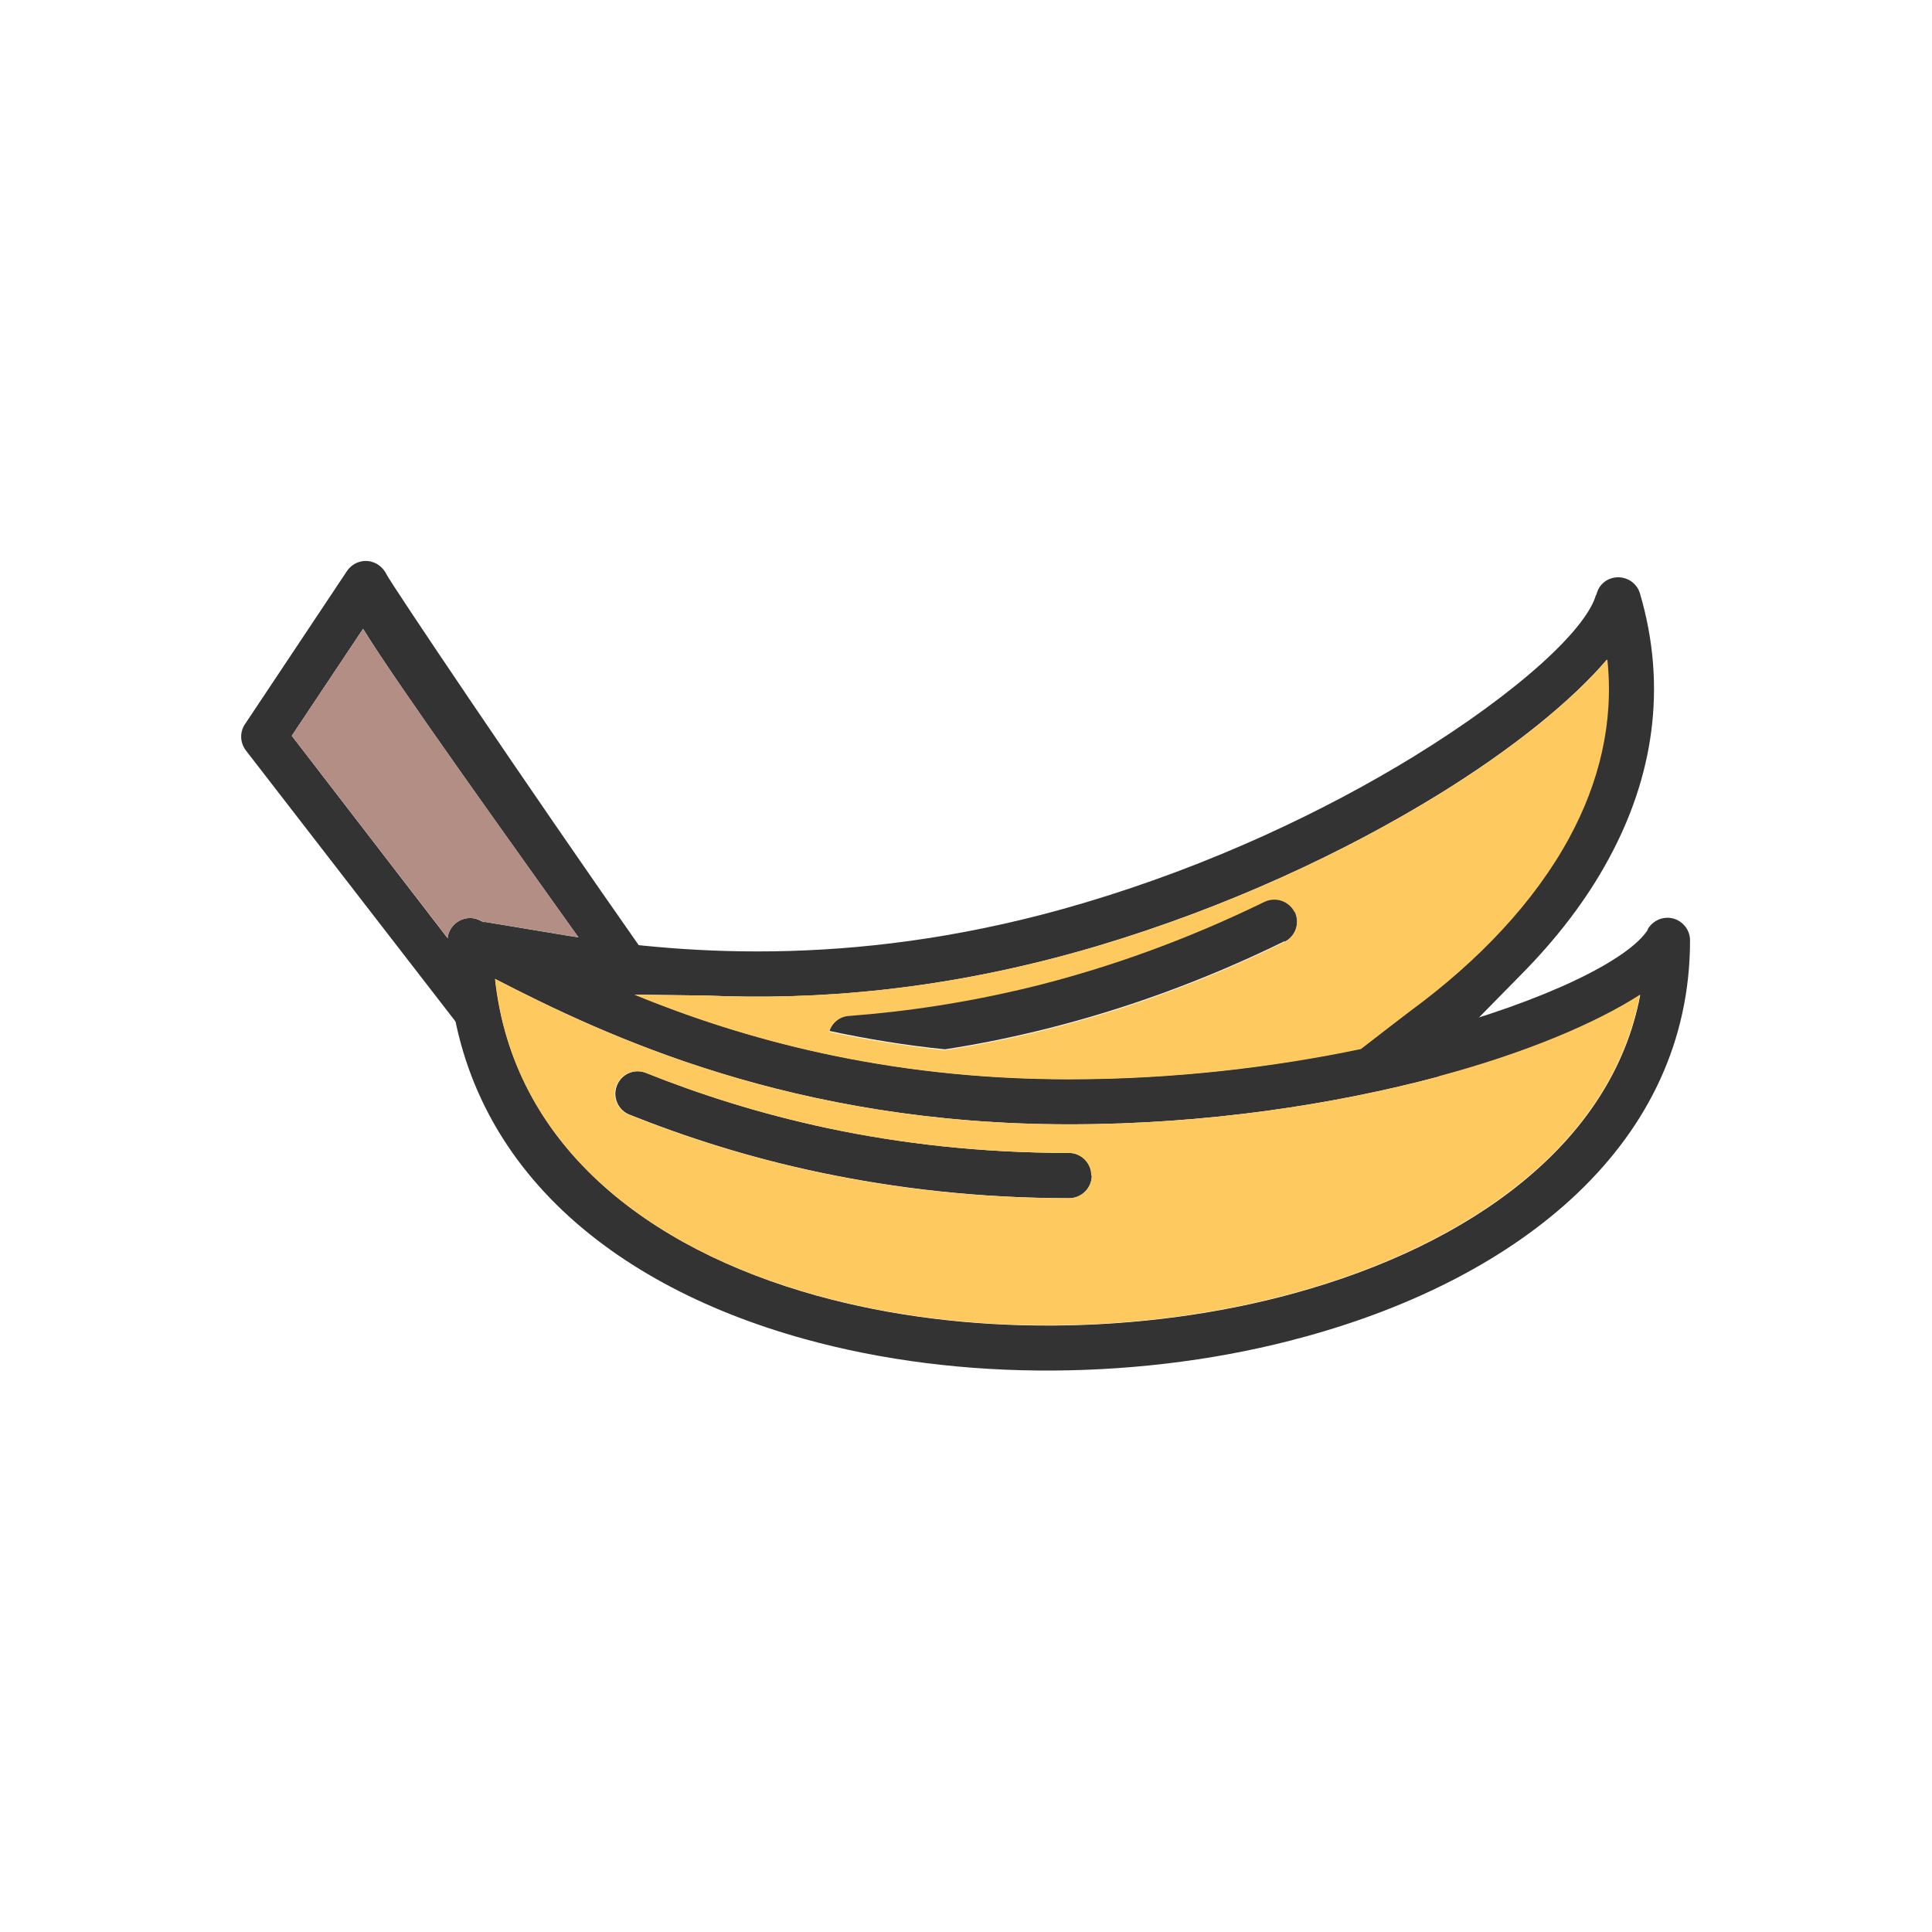 <?xml version="1.0" encoding="UTF-8"?>
<!DOCTYPE svg PUBLIC "-//W3C//DTD SVG 1.1//EN" "http://www.w3.org/Graphics/SVG/1.1/DTD/svg11.dtd">
<!-- Creator: CorelDRAW -->
<svg xmlns="http://www.w3.org/2000/svg" xml:space="preserve" width="6.827in" height="6.827in" style="shape-rendering:geometricPrecision; text-rendering:geometricPrecision; image-rendering:optimizeQuality; fill-rule:evenodd; clip-rule:evenodd"
viewBox="0 0 6.827 6.827"
 xmlns:xlink="http://www.w3.org/1999/xlink">
 <defs>
  <style type="text/css">
   <![CDATA[
    .fil3 {fill:none}
    .fil2 {fill:#B38E85}
    .fil1 {fill:#FECA5F}
    .fil0 {fill:#333333;fill-rule:nonzero}
   ]]>
  </style>
 </defs>
 <g id="Layer_x0020_1">
  <path class="fil0" d="M5.823 3.285c-0.067,0.106 -0.359,0.251 -0.78,0.364 -0.354,0.095 -0.795,0.164 -1.266,0.164 -1.006,0 -1.669,-0.346 -2.033,-0.535 -0.042,-0.022 -0.013,-0.007 -0.041,-0.022 -0.012,-0.007 -0.026,-0.012 -0.042,-0.012 -0.044,0 -0.08,0.036 -0.08,0.08 0,0.749 0.549,1.21 1.26,1.407 0.277,0.077 0.579,0.114 0.882,0.112 0.303,-0.002 0.608,-0.042 0.89,-0.12 0.759,-0.208 1.359,-0.684 1.359,-1.4 0,-0.044 -0.036,-0.08 -0.08,-0.08 -0.03,0 -0.056,0.017 -0.07,0.041zm-4.074 0.174c0.39,0.201 1.053,0.514 2.029,0.514 0.486,0 0.941,-0.071 1.307,-0.169 0.306,-0.082 0.554,-0.187 0.711,-0.288 -0.099,0.526 -0.603,0.884 -1.223,1.054 -0.269,0.074 -0.56,0.112 -0.849,0.114 -0.289,0.002 -0.576,-0.033 -0.839,-0.106 -0.6,-0.167 -1.072,-0.534 -1.135,-1.118z"/>
  <path class="fil0" d="M3.778 4.234c0.044,0 0.08,-0.036 0.08,-0.08 0,-0.044 -0.036,-0.08 -0.08,-0.08 -0.316,0 -0.597,-0.034 -0.845,-0.086 -0.249,-0.052 -0.465,-0.123 -0.65,-0.197 -0.041,-0.016 -0.087,0.004 -0.103,0.045 -0.016,0.041 0.004,0.087 0.045,0.103 0.193,0.077 0.418,0.151 0.677,0.205 0.259,0.054 0.551,0.09 0.878,0.09z"/>
  <path class="fil0" d="M1.697 3.465l-0.666 -0.865 0.252 -0.378c0.116,0.19 0.528,0.763 0.78,1.117 0.072,0.012 0.143,0.023 0.215,0.031 -0.426,-0.607 -0.893,-1.303 -0.912,-1.34 -0.006,-0.013 -0.016,-0.025 -0.029,-0.034 -0.037,-0.025 -0.086,-0.015 -0.111,0.022l-0.359 0.539c-0.02,0.028 -0.02,0.066 0.002,0.095l0.063 -0.049 -0.063 0.049 0.836 1.081c-0.023,-0.225 -0.113,-0.1 -0.009,-0.269z"/>
  <path class="fil0" d="M5.64 2.101c-0.033,0.121 -0.272,0.343 -0.644,0.572 -0.313,0.192 -0.715,0.384 -1.167,0.518 -0.77,0.229 -1.394,0.184 -1.819,0.116 -0.016,-0.003 -0.291,-0.048 -0.307,-0.051 0.048,0.024 0.083,0.116 0.132,0.139 0.12,0.055 0.08,0.073 0.205,0.117 0.008,0 0.449,0.006 0.457,0.006 0.38,0.017 0.844,-0.016 1.377,-0.174 0.467,-0.139 0.883,-0.336 1.205,-0.534 0.27,-0.166 0.478,-0.337 0.599,-0.479 0.023,0.22 -0.029,0.432 -0.135,0.629 -0.124,0.227 -0.32,0.435 -0.562,0.612 -0.008,0.006 -0.192,0.149 -0.2,0.154 0.022,-0.005 0.198,-0.01 0.22,-0.016 0.108,-0.029 0.092,-0.049 0.2,-0.089 0.008,-0.008 0.164,-0.167 0.172,-0.175 0.126,-0.127 0.232,-0.264 0.311,-0.41 0.157,-0.288 0.209,-0.607 0.111,-0.939 -0.012,-0.042 -0.057,-0.066 -0.099,-0.054 -0.029,0.008 -0.049,0.031 -0.055,0.059z"/>
  <path class="fil0" d="M4.539 3.328c0.04,-0.019 0.056,-0.067 0.037,-0.107 -0.019,-0.04 -0.067,-0.056 -0.107,-0.037 -0.282,0.138 -0.55,0.231 -0.797,0.294 -0.246,0.062 -0.472,0.094 -0.671,0.109 -0.034,0.003 -0.061,0.026 -0.07,0.056 0.135,0.029 0.271,0.051 0.408,0.065 0.118,-0.018 0.242,-0.043 0.372,-0.076 0.256,-0.065 0.534,-0.162 0.828,-0.306z"/>
  <path class="fil1" d="M4.575 3.222c0.019,0.04 0.003,0.087 -0.037,0.107 -0.294,0.144 -0.572,0.241 -0.828,0.306 -0.13,0.033 -0.254,0.058 -0.372,0.076 -0.137,-0.015 -0.273,-0.036 -0.408,-0.065 0.009,-0.031 0.037,-0.054 0.07,-0.056 0.199,-0.015 0.424,-0.047 0.671,-0.109 0.247,-0.063 0.514,-0.156 0.797,-0.294 0.04,-0.019 0.087,-0.003 0.107,0.037zm1.104 -0.891c-0.122,0.142 -0.329,0.313 -0.599,0.479 -0.323,0.198 -0.739,0.396 -1.205,0.534 -0.533,0.158 -0.996,0.19 -1.377,0.174 -0.004,-0 -0.135,-0.002 -0.256,-0.003 0.376,0.154 0.884,0.299 1.536,0.299 0.372,0 0.725,-0.043 1.031,-0.107 0.053,-0.041 0.168,-0.13 0.174,-0.134 0.241,-0.177 0.438,-0.384 0.562,-0.612 0.107,-0.197 0.158,-0.409 0.135,-0.629z"/>
  <path class="fil1" d="M5.085 3.804c-0.366,0.098 -0.821,0.169 -1.307,0.169 -0.976,0 -1.638,-0.312 -2.029,-0.514 0.063,0.584 0.535,0.952 1.135,1.118 0.263,0.073 0.55,0.108 0.839,0.106 0.289,-0.002 0.58,-0.04 0.849,-0.114 0.62,-0.17 1.124,-0.528 1.223,-1.054 -0.157,0.101 -0.405,0.206 -0.711,0.288zm-1.227 0.35c0,0.044 -0.036,0.08 -0.08,0.08 -0.326,0 -0.619,-0.035 -0.878,-0.09 -0.258,-0.054 -0.484,-0.128 -0.677,-0.205 -0.041,-0.016 -0.061,-0.063 -0.045,-0.103 0.016,-0.041 0.063,-0.061 0.103,-0.045 0.185,0.074 0.401,0.144 0.65,0.197 0.248,0.052 0.529,0.086 0.845,0.086 0.044,0 0.08,0.036 0.08,0.08z"/>
  <path class="fil2" d="M2.044 3.312c-0.253,-0.356 -0.648,-0.905 -0.761,-1.09l-0.252 0.378 0.551 0.715c0.004,-0.04 0.038,-0.071 0.08,-0.071 0.015,0 0.03,0.004 0.042,0.012 0.016,0.003 0.29,0.048 0.307,0.051 0.011,0.002 0.022,0.004 0.034,0.005z"/>
 </g>
 <rect class="fil3" width="6.827" height="6.827"/>
</svg>
